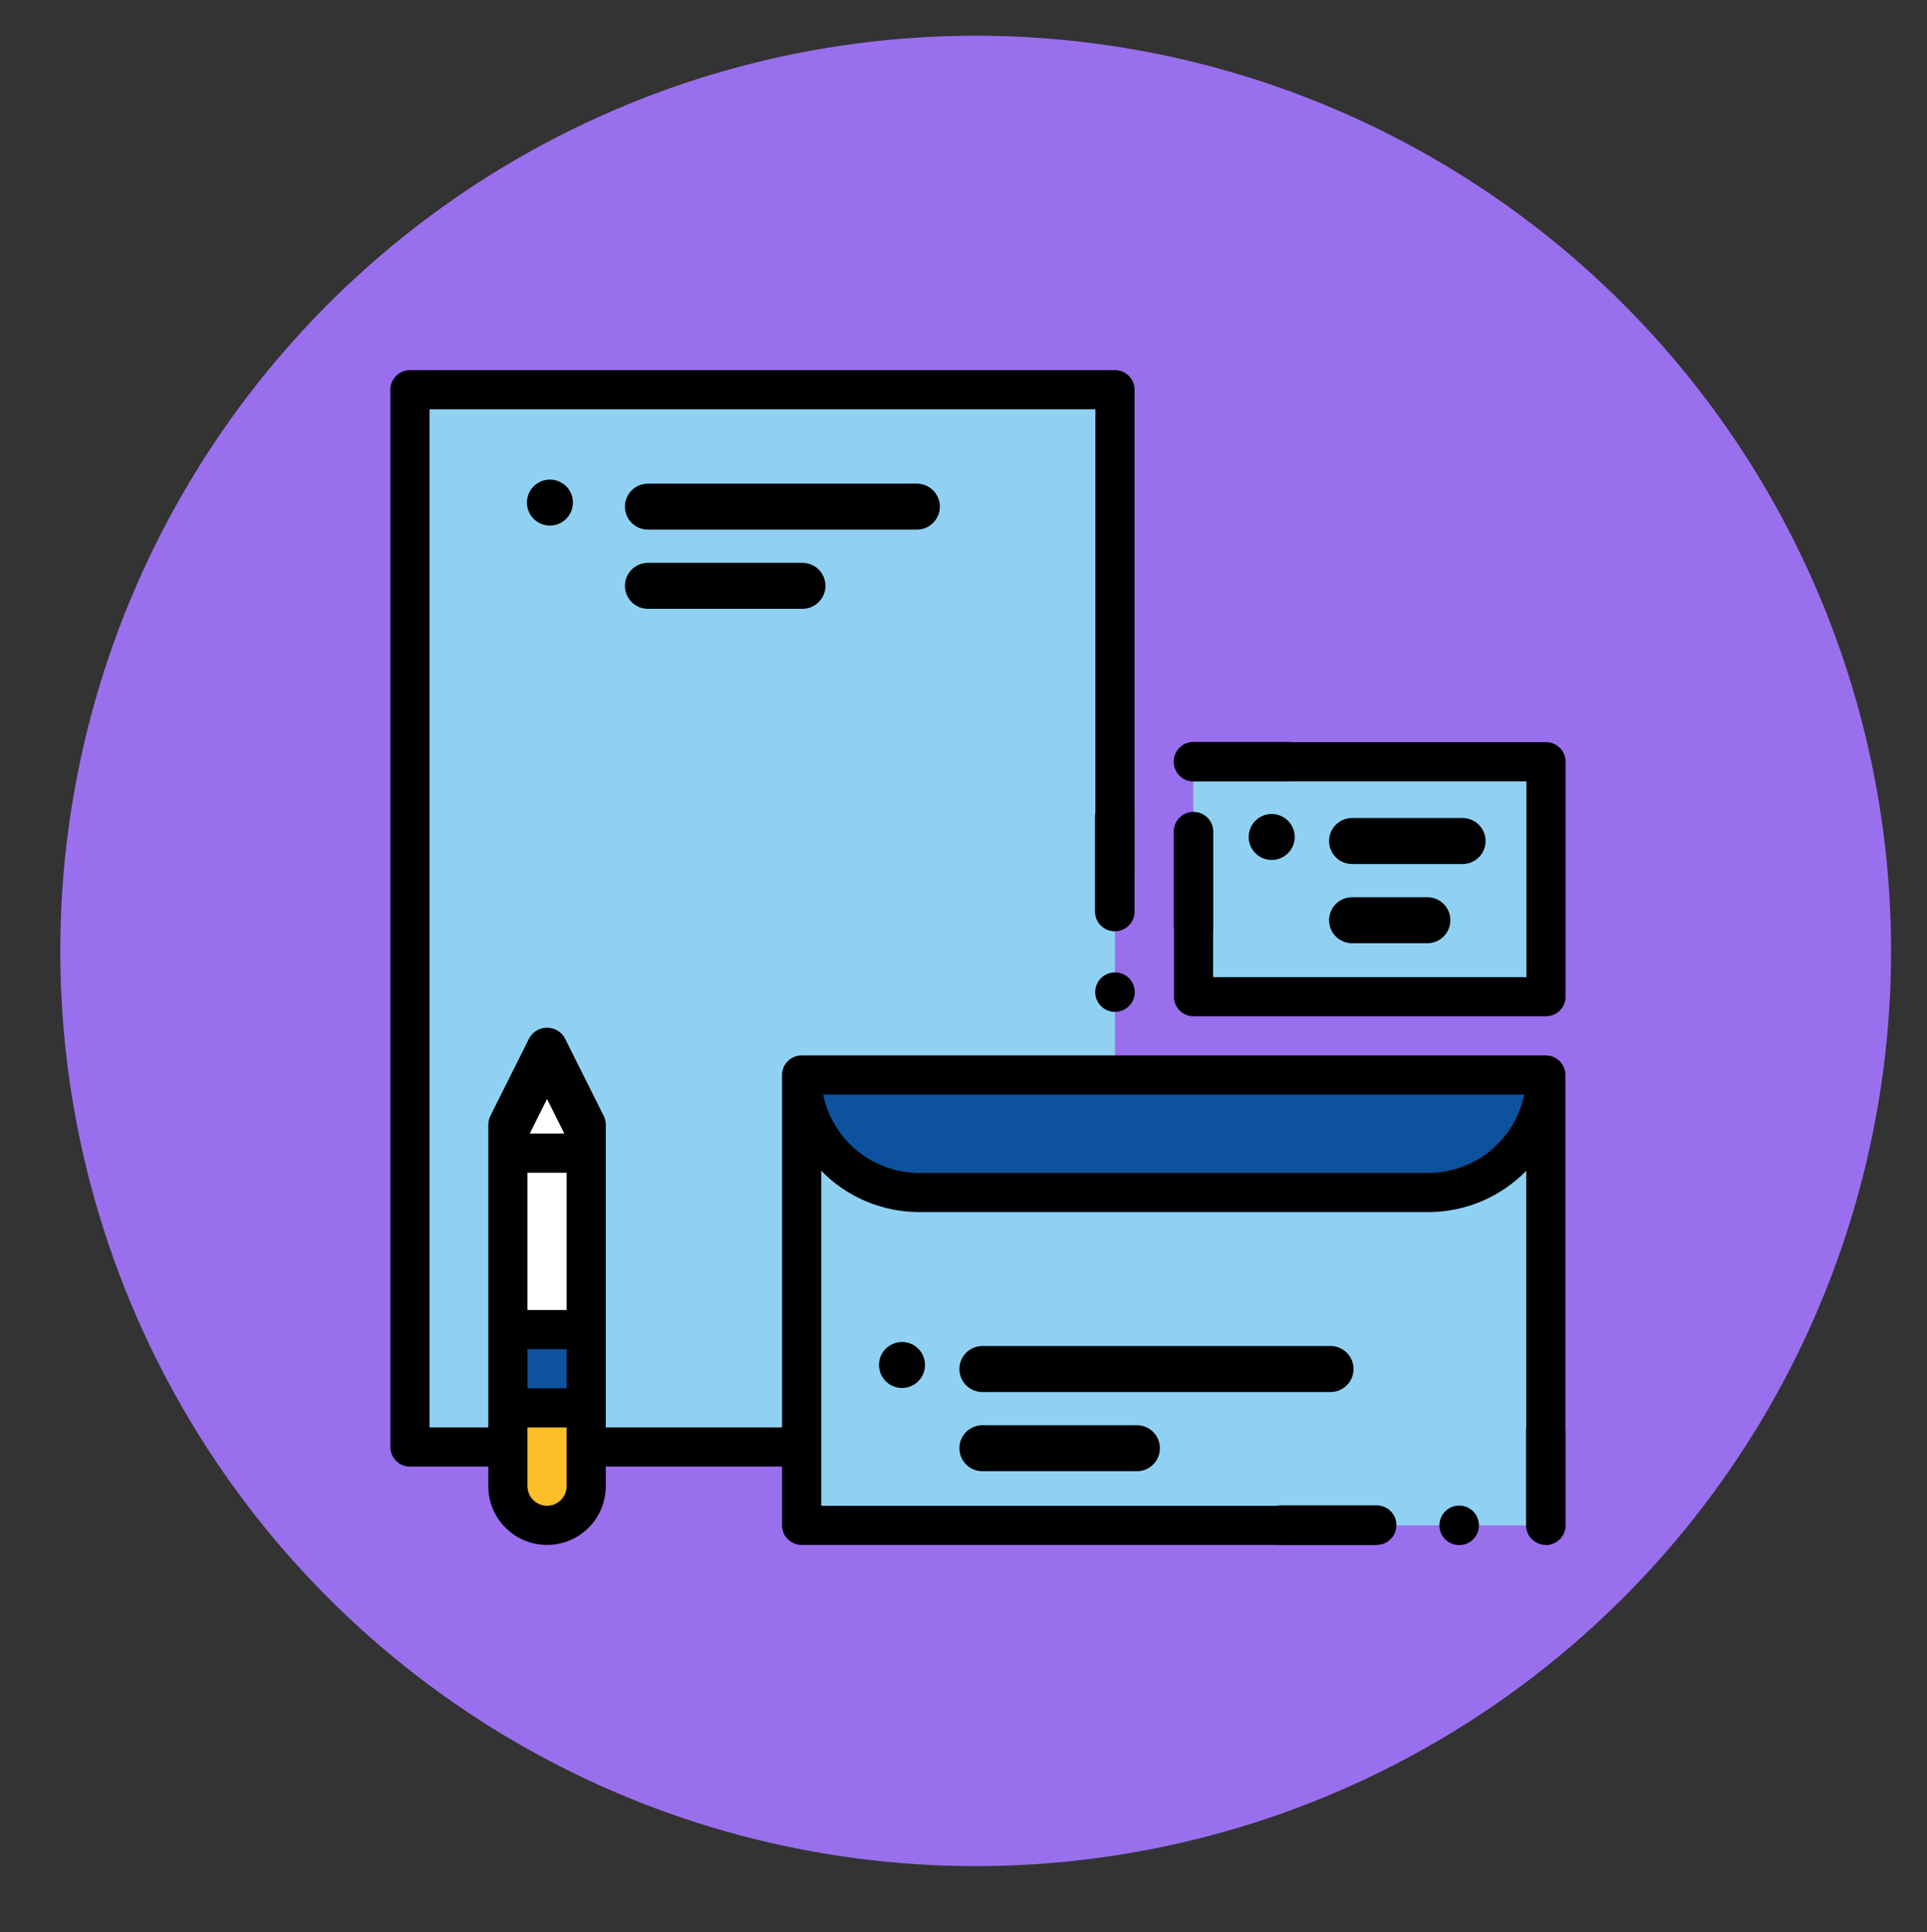 <?xml version="1.0" encoding="utf-8"?>
<!-- Generator: Adobe Illustrator 23.0.1, SVG Export Plug-In . SVG Version: 6.00 Build 0)  -->
<svg version="1.1" id="Layer_1" xmlns="http://www.w3.org/2000/svg" xmlns:xlink="http://www.w3.org/1999/xlink" x="0px" y="0px"
	 viewBox="0 0 218.932 219.583" style="enable-background:new 0 0 218.932 219.583;" xml:space="preserve">
<rect x="0" y="0" width="218.932" height="219.583" fill="#333333" stroke="none"/>
<style type="text/css">
	.st0{fill:#A5CAFA;}
	.st1{fill:#1177D0;}
	.st2{fill:#325ADA;}
	.st3{fill:#FF9C6E;}
	.st4{fill:#212D50;}
	.st5{fill:#6C757D;}
	.st6{fill:#6610EF;}
	.st7{fill:#6536CA;}
	.st8{fill:#FAA76C;}
	.st9{fill:#F09A82;}
	.st10{fill:#1856C3;}
	.st11{fill:#71B1FC;}
	.st12{fill:#9B6FEF;}
	.st13{fill:#F8F9FA;}
	.st14{fill:#EEEEEE;}
	.st15{fill-rule:evenodd;clip-rule:evenodd;fill:#F5BD5C;}
	.st16{fill-rule:evenodd;clip-rule:evenodd;fill:#B3D1DB;}
	.st17{fill-rule:evenodd;clip-rule:evenodd;fill:#73C4B8;}
	.st18{fill-rule:evenodd;clip-rule:evenodd;fill:#DE614A;}
	.st19{fill-rule:evenodd;clip-rule:evenodd;fill:#C9C729;}
	.st20{fill-rule:evenodd;clip-rule:evenodd;fill:#ACB8DE;}
	.st21{fill:#DE614A;}
	.st22{fill:url(#);}
	.st23{clip-path:url(#SVGID_2_);}
	.st24{fill:#FFD7E1;stroke:#FFFFFF;stroke-width:0.5;stroke-miterlimit:10;}
	.st25{fill:#745DCC;stroke:#FFFFFF;stroke-width:0.5;stroke-miterlimit:10;}
	.st26{fill:#FF9CAF;stroke:#FFFFFF;stroke-width:0.5;stroke-miterlimit:10;}
	.st27{fill:#CC6981;stroke:#FFFFFF;stroke-width:0.5;stroke-miterlimit:10;}
	.st28{fill:#F4CBD6;stroke:#FFFFFF;stroke-width:0.5;stroke-miterlimit:10;}
	.st29{fill:#473D84;stroke:#FFFFFF;stroke-width:0.5;stroke-miterlimit:10;}
	.st30{fill:#433D7A;stroke:#FFFFFF;stroke-width:0.5;stroke-miterlimit:10;}
	.st31{fill:#F74D6A;stroke:#FFFFFF;stroke-width:0.5;stroke-miterlimit:10;}
	.st32{fill:#CC3F5E;stroke:#FFFFFF;stroke-width:0.5;stroke-miterlimit:10;}
	.st33{fill:#FFFFFF;stroke:#FFFFFF;stroke-width:0.5;stroke-miterlimit:10;}
	.st34{fill:#6455BF;stroke:#FFFFFF;stroke-width:0.5;stroke-miterlimit:10;}
	.st35{fill:#FFFFFF;}
	.st36{fill:#AABFAD;}
	.st37{fill:none;}
	.st38{fill:#9A6FEE;}
	.st39{fill:#90D1F3;}
	.st40{fill:#0D529E;}
	.st41{fill:#FCBF29;}
	.st42{fill:#FFB954;}
	.st43{fill:#FEDA9B;}
	.st44{fill:#72D8FF;}
	.st45{fill:#FF5D5D;}
	.st46{fill:#4DBAF6;}
	.st47{fill:#D8D8E4;}
	.st48{fill:#C9F3FF;}
	.st49{fill:#F7F7F7;}
	.st50{fill:#C2CEE9;}
	.st51{fill:#FFA3BF;}
	.st52{fill:#FADE76;}
	.st53{fill:#FFC954;}
	.st54{fill:#FEE4BB;}
	.st55{fill:#262E30;}
	.st56{fill:#FF99BB;}
	.st57{fill-rule:evenodd;clip-rule:evenodd;fill:#C1EE92;}
	.st58{fill-rule:evenodd;clip-rule:evenodd;fill:#67E5DD;}
	.st59{fill-rule:evenodd;clip-rule:evenodd;fill:#FF5D5D;}
	.st60{clip-path:url(#SVGID_4_);fill-rule:evenodd;clip-rule:evenodd;fill:#FF8E8E;}
	.st61{clip-path:url(#SVGID_4_);fill-rule:evenodd;clip-rule:evenodd;}
	.st62{fill-rule:evenodd;clip-rule:evenodd;}
</style>
<circle class="st38" cx="110.85" cy="108.06" r="104"/>
<g>
	<polygon class="st39" points="57.7,164.435 46.575,164.435 46.575,44.285 126.675,44.285 126.675,122.16 
		91.075,122.16 91.075,164.435 66.6,164.435 66.6,133.81 62.15,124.91 57.7,133.81 	"/>
	<rect x="91.075" y="122.16" class="st39" width="84.55" height="51.175"/>
	<g>
		<polygon class="st35" points="66.6,128.81 62.15,119.91 57.7,128.81 57.7,131.035 66.6,131.035 		"/>
		<rect x="57.7" y="131.035" class="st35" width="8.9" height="28.95"/>
	</g>
	<g>
		<rect x="57.7" y="151.085" class="st40" width="8.9" height="8.9"/>
		<path class="st40" d="M175.625,122.16L175.625,122.16c0,7.374-5.976,13.35-13.35,13.35h-57.85
			c-7.374,0-13.35-5.976-13.35-13.35H175.625z"/>
	</g>
	<rect x="135.575" y="86.56" class="st39" width="40.05" height="26.7"/>
	<g>
		<path class="st41" d="M57.7,168.885c0,2.459,1.991,4.45,4.45,4.45s4.45-1.991,4.45-4.45v-8.9h-8.9V168.885z"/>
	</g>
	<path d="M175.625,119.935H91.076c-1.228,0-2.225,0.997-2.225,2.225v40.05H68.826v-34.4
		c0-0.345-0.08-0.685-0.234-0.995l-4.45-8.9c-0.657-1.099-2.078-1.46-3.18-0.803
		c-0.332,0.198-0.607,0.474-0.803,0.803l-4.45,8.9c-0.153,0.309-0.233,0.65-0.233,0.995v34.4h-6.675v-115.7
		h75.65v52.089c0.595-0.263,1.285-0.415,2.073-0.415c0.928,0,1.717,0.212,2.377,0.567V44.285
		c0-1.228-0.997-2.225-2.225-2.225H46.575c-1.228,0-2.225,0.997-2.225,2.225v120.15
		c0,1.228,0.997,2.225,2.225,2.225h8.9v2.225c0,3.687,2.988,6.675,6.675,6.675c3.687,0,6.675-2.988,6.675-6.675
		v-2.225h20.025v6.675c0,1.228,0.997,2.225,2.225,2.225h65.156c-1.034-1.188-1.412-2.886-1.138-4.45H93.301v-38.07
		c2.923,3.002,6.935,4.695,11.125,4.695h57.85c4.19,0,8.202-1.693,11.125-4.695v38.07l2.225,4.45
		c1.228,0,2.225-0.997,2.225-2.225v-51.175C177.85,120.931,176.853,119.935,175.625,119.935z M62.15,124.885
		l1.963,3.925h-3.925L62.15,124.885z M64.375,168.885c0,1.228-0.997,2.225-2.225,2.225
		c-1.228,0-2.225-0.997-2.225-2.225v-6.675h4.45V168.885z M64.375,157.76h-4.45v-4.45h4.45V157.76z
		 M64.375,148.86h-4.45v-15.6h4.45V148.86z M162.275,133.285h-57.85c-5.285-0.007-9.839-3.725-10.903-8.9
		h79.655C172.114,129.56,167.56,133.278,162.275,133.285z"/>
	<path d="M135.397,99.128c0.95,0,1.756-0.222,2.426-0.592v12.499h35.6v-22.25h-35.6l-4.45-2.225
		c0-1.228,0.997-2.225,2.225-2.225h40.05c1.228,0,2.225,0.997,2.225,2.225v26.7c0,1.228-0.997,2.225-2.225,2.225
		H135.598c-1.228,0-2.225-0.997-2.225-2.225V98.733C133.957,98.983,134.63,99.128,135.397,99.128z"/>
	<path d="M111.614,158.184h39.553c1.443,0,2.613-1.17,2.613-2.613c0-1.443-1.17-2.613-2.613-2.613h-39.553
		c-1.443,0-2.613,1.17-2.613,2.613C109.001,157.014,110.171,158.184,111.614,158.184L111.614,158.184z M111.614,158.184
		"/>
	<path d="M111.614,167.184h17.553c1.443,0,2.613-1.17,2.613-2.613c0-1.443-1.17-2.613-2.613-2.613h-17.553
		c-1.443,0-2.613,1.17-2.613,2.613C109.001,166.014,110.171,167.184,111.614,167.184L111.614,167.184z M111.614,167.184
		"/>
	<path d="M104.894,154.112c-0.065-0.161-0.147-0.311-0.241-0.453c-0.096-0.144-0.207-0.277-0.327-0.397
		c-0.12-0.12-0.253-0.231-0.397-0.324c-0.142-0.094-0.294-0.175-0.449-0.24
		c-0.159-0.066-0.325-0.116-0.489-0.149c-0.337-0.069-0.685-0.069-1.022,0c-0.167,0.033-0.332,0.083-0.489,0.149
		c-0.159,0.065-0.311,0.145-0.452,0.24c-0.144,0.093-0.278,0.204-0.398,0.324c-0.12,0.12-0.23,0.253-0.324,0.397
		c-0.093,0.142-0.175,0.292-0.24,0.453c-0.066,0.155-0.115,0.32-0.148,0.487c-0.036,0.167-0.054,0.339-0.054,0.509
		c0,0.171,0.018,0.343,0.054,0.513c0.033,0.165,0.082,0.329,0.148,0.489c0.065,0.157,0.147,0.309,0.24,0.449
		c0.094,0.144,0.204,0.278,0.324,0.397c0.12,0.124,0.254,0.231,0.398,0.327c0.14,0.096,0.292,0.176,0.452,0.241
		c0.157,0.065,0.321,0.115,0.489,0.149c0.167,0.033,0.339,0.049,0.509,0.049c0.17,0,0.343-0.015,0.513-0.049
		c0.163-0.034,0.329-0.084,0.489-0.149c0.155-0.065,0.307-0.145,0.449-0.241c0.144-0.096,0.277-0.203,0.397-0.327
		c0.12-0.119,0.231-0.253,0.327-0.397c0.094-0.14,0.176-0.292,0.241-0.449c0.065-0.159,0.114-0.324,0.149-0.489
		c0.033-0.17,0.048-0.342,0.048-0.513c0-0.17-0.015-0.342-0.048-0.509
		C105.009,154.432,104.959,154.267,104.894,154.112L104.894,154.112z M104.894,154.112"/>
	<path d="M64.894,56.112c-0.065-0.161-0.147-0.311-0.241-0.453c-0.096-0.144-0.207-0.277-0.327-0.397
		c-0.12-0.12-0.253-0.231-0.397-0.324c-0.142-0.094-0.294-0.175-0.449-0.24
		c-0.159-0.066-0.325-0.116-0.489-0.149c-0.337-0.069-0.685-0.069-1.022,0c-0.167,0.033-0.332,0.083-0.489,0.149
		c-0.159,0.065-0.311,0.145-0.452,0.24c-0.144,0.093-0.278,0.204-0.398,0.324c-0.12,0.12-0.23,0.253-0.324,0.397
		c-0.093,0.142-0.175,0.292-0.24,0.453c-0.066,0.155-0.115,0.32-0.148,0.487c-0.036,0.167-0.054,0.339-0.054,0.509
		c0,0.171,0.018,0.343,0.054,0.513c0.033,0.165,0.082,0.329,0.148,0.489c0.065,0.157,0.147,0.309,0.24,0.449
		c0.094,0.144,0.204,0.278,0.324,0.397c0.12,0.124,0.254,0.231,0.398,0.327c0.14,0.096,0.292,0.176,0.452,0.241
		c0.157,0.065,0.321,0.115,0.489,0.149c0.167,0.033,0.339,0.049,0.509,0.049c0.17,0,0.343-0.015,0.513-0.049
		c0.163-0.034,0.329-0.084,0.489-0.149c0.155-0.065,0.307-0.145,0.449-0.241c0.144-0.096,0.277-0.203,0.397-0.327
		c0.12-0.119,0.231-0.253,0.327-0.397c0.094-0.14,0.176-0.292,0.241-0.449c0.065-0.159,0.114-0.324,0.149-0.489
		c0.033-0.17,0.048-0.342,0.048-0.513c0-0.17-0.015-0.342-0.048-0.509C65.009,56.432,64.959,56.267,64.894,56.112
		L64.894,56.112z M64.894,56.112"/>
	<path d="M128.753,111.883c-0.056-0.138-0.126-0.268-0.207-0.39c-0.082-0.124-0.178-0.238-0.281-0.341
		c-0.103-0.103-0.217-0.199-0.341-0.279c-0.122-0.081-0.253-0.15-0.386-0.206c-0.137-0.057-0.28-0.1-0.42-0.128
		c-0.29-0.059-0.589-0.059-0.879,0c-0.144,0.028-0.285,0.071-0.42,0.128c-0.137,0.056-0.268,0.125-0.389,0.206
		c-0.124,0.08-0.239,0.176-0.343,0.279c-0.103,0.103-0.198,0.217-0.279,0.341
		c-0.08,0.122-0.15,0.251-0.206,0.39c-0.057,0.134-0.099,0.275-0.127,0.419
		c-0.031,0.144-0.046,0.292-0.046,0.438c0,0.147,0.015,0.295,0.046,0.441c0.028,0.142,0.07,0.283,0.127,0.42
		c0.056,0.135,0.126,0.266,0.206,0.386c0.081,0.124,0.176,0.239,0.279,0.341c0.103,0.106,0.219,0.199,0.343,0.281
		c0.121,0.082,0.251,0.151,0.389,0.207c0.135,0.056,0.276,0.099,0.42,0.128c0.144,0.029,0.292,0.042,0.438,0.042
		c0.146,0,0.295-0.013,0.441-0.042c0.141-0.029,0.283-0.072,0.42-0.128c0.134-0.056,0.264-0.125,0.386-0.207
		c0.124-0.082,0.238-0.174,0.341-0.281c0.103-0.102,0.199-0.217,0.281-0.341c0.081-0.121,0.151-0.251,0.207-0.386
		c0.056-0.137,0.098-0.279,0.128-0.42c0.029-0.146,0.042-0.294,0.042-0.441c0-0.146-0.013-0.294-0.042-0.438
		C128.852,112.159,128.809,112.017,128.753,111.883L128.753,111.883z M128.753,111.883"/>
	<path d="M167.858,172.477c-0.056-0.138-0.126-0.268-0.207-0.39c-0.082-0.124-0.178-0.238-0.281-0.341
		c-0.103-0.103-0.217-0.199-0.341-0.279c-0.122-0.081-0.253-0.15-0.386-0.206c-0.137-0.057-0.28-0.1-0.42-0.128
		c-0.29-0.059-0.589-0.059-0.879,0c-0.144,0.028-0.285,0.071-0.42,0.128c-0.137,0.056-0.268,0.125-0.389,0.206
		c-0.124,0.08-0.239,0.176-0.343,0.279c-0.103,0.103-0.198,0.217-0.279,0.341
		c-0.08,0.122-0.15,0.251-0.206,0.39c-0.057,0.134-0.099,0.275-0.127,0.419
		c-0.031,0.144-0.046,0.292-0.046,0.438c0,0.147,0.015,0.295,0.046,0.441c0.028,0.142,0.07,0.283,0.127,0.42
		c0.056,0.135,0.126,0.266,0.206,0.386c0.081,0.124,0.176,0.239,0.279,0.341c0.103,0.106,0.219,0.199,0.343,0.281
		c0.121,0.082,0.251,0.151,0.389,0.207c0.135,0.056,0.276,0.099,0.42,0.128c0.144,0.029,0.292,0.042,0.438,0.042
		c0.146,0,0.295-0.013,0.441-0.042c0.141-0.029,0.283-0.072,0.42-0.128c0.134-0.056,0.264-0.125,0.386-0.207
		c0.124-0.082,0.238-0.174,0.341-0.281c0.103-0.102,0.199-0.217,0.281-0.341c0.081-0.121,0.151-0.251,0.207-0.386
		c0.056-0.137,0.098-0.279,0.128-0.42c0.029-0.146,0.042-0.294,0.042-0.441c0-0.146-0.013-0.294-0.042-0.438
		C167.957,172.752,167.914,172.611,167.858,172.477L167.858,172.477z M167.858,172.477"/>
	<path d="M73.614,69.184h17.553c1.443,0,2.613-1.17,2.613-2.613c0-1.443-1.17-2.613-2.613-2.613H73.614
		c-1.443,0-2.613,1.17-2.613,2.613C71.001,68.014,72.171,69.184,73.614,69.184L73.614,69.184z M73.614,69.184"/>
	<path d="M153.614,98.184h12.553c1.443,0,2.613-1.17,2.613-2.613c0-1.443-1.17-2.613-2.613-2.613h-12.553
		c-1.443,0-2.613,1.17-2.613,2.613C151.001,97.014,152.171,98.184,153.614,98.184L153.614,98.184z M153.614,98.184"/>
	<path d="M124.405,92.785v10.797c0,1.241,1.006,2.248,2.248,2.248c1.241,0,2.248-1.006,2.248-2.248V92.785
		c0-1.241-1.006-2.248-2.248-2.248C125.411,90.538,124.405,91.544,124.405,92.785L124.405,92.785z M124.405,92.785"/>
	<path d="M137.845,94.511c0-1.241-1.006-2.248-2.248-2.248s-2.248,1.006-2.248,2.248v10.797
		c0,1.241,1.006,2.248,2.248,2.248s2.248-1.006,2.248-2.248V94.511L137.845,94.511z M137.845,94.511"/>
	<path d="M146.395,88.807c1.241,0,2.248-1.006,2.248-2.248c0-1.241-1.006-2.248-2.248-2.248h-10.797
		c-1.241,0-2.248,1.006-2.248,2.248c0,1.241,1.006,2.248,2.248,2.248H146.395L146.395,88.807z M146.395,88.807"/>
	<path d="M153.614,107.184h8.553c1.443,0,2.613-1.17,2.613-2.613c0-1.443-1.17-2.613-2.613-2.613h-8.553
		c-1.443,0-2.613,1.17-2.613,2.613C151.001,106.014,152.171,107.184,153.614,107.184L153.614,107.184z M153.614,107.184"
		/>
	<path d="M146.894,94.112c-0.065-0.161-0.147-0.311-0.241-0.453c-0.096-0.144-0.207-0.277-0.327-0.397
		c-0.12-0.12-0.253-0.231-0.397-0.324c-0.142-0.094-0.294-0.175-0.449-0.24
		c-0.159-0.066-0.325-0.116-0.489-0.149c-0.337-0.069-0.685-0.069-1.022,0c-0.167,0.033-0.332,0.083-0.489,0.149
		c-0.159,0.065-0.311,0.145-0.452,0.24c-0.144,0.093-0.278,0.204-0.398,0.324c-0.12,0.12-0.23,0.253-0.324,0.397
		c-0.093,0.142-0.175,0.292-0.24,0.453c-0.066,0.155-0.115,0.32-0.148,0.487c-0.036,0.167-0.054,0.339-0.054,0.509
		c0,0.171,0.018,0.343,0.054,0.513c0.033,0.165,0.082,0.329,0.148,0.489c0.065,0.157,0.147,0.309,0.24,0.449
		c0.094,0.144,0.204,0.278,0.324,0.397c0.12,0.124,0.254,0.231,0.398,0.327c0.14,0.096,0.292,0.176,0.452,0.241
		c0.157,0.065,0.321,0.115,0.489,0.149c0.167,0.033,0.339,0.049,0.509,0.049c0.17,0,0.343-0.015,0.513-0.049
		c0.163-0.034,0.329-0.084,0.489-0.149c0.155-0.065,0.307-0.145,0.449-0.241c0.144-0.096,0.277-0.203,0.397-0.327
		c0.12-0.119,0.231-0.253,0.327-0.397c0.094-0.14,0.176-0.292,0.241-0.449c0.065-0.159,0.114-0.324,0.149-0.489
		c0.033-0.17,0.048-0.342,0.048-0.513c0-0.17-0.015-0.342-0.048-0.509C147.009,94.432,146.959,94.267,146.894,94.112
		L146.894,94.112z M146.894,94.112"/>
	<path d="M73.614,60.184h30.553c1.443,0,2.613-1.17,2.613-2.613c0-1.443-1.17-2.613-2.613-2.613H73.614
		c-1.443,0-2.613,1.17-2.613,2.613C71.001,59.014,72.171,60.184,73.614,60.184L73.614,60.184z M73.614,60.184"/>
	<path d="M145.608,175.56h10.797c1.241,0,2.248-1.006,2.248-2.248s-1.006-2.248-2.248-2.248H145.608
		c-1.241,0-2.248,1.006-2.248,2.248S144.367,175.56,145.608,175.56L145.608,175.56z M145.608,175.56"/>
	<path d="M173.378,162.515v10.797c0,1.241,1.006,2.248,2.248,2.248c1.241,0,2.248-1.006,2.248-2.248v-10.797
		c0-1.241-1.006-2.248-2.248-2.248C174.384,160.268,173.378,161.274,173.378,162.515L173.378,162.515z
		 M173.378,162.515"/>
</g>
</svg>
